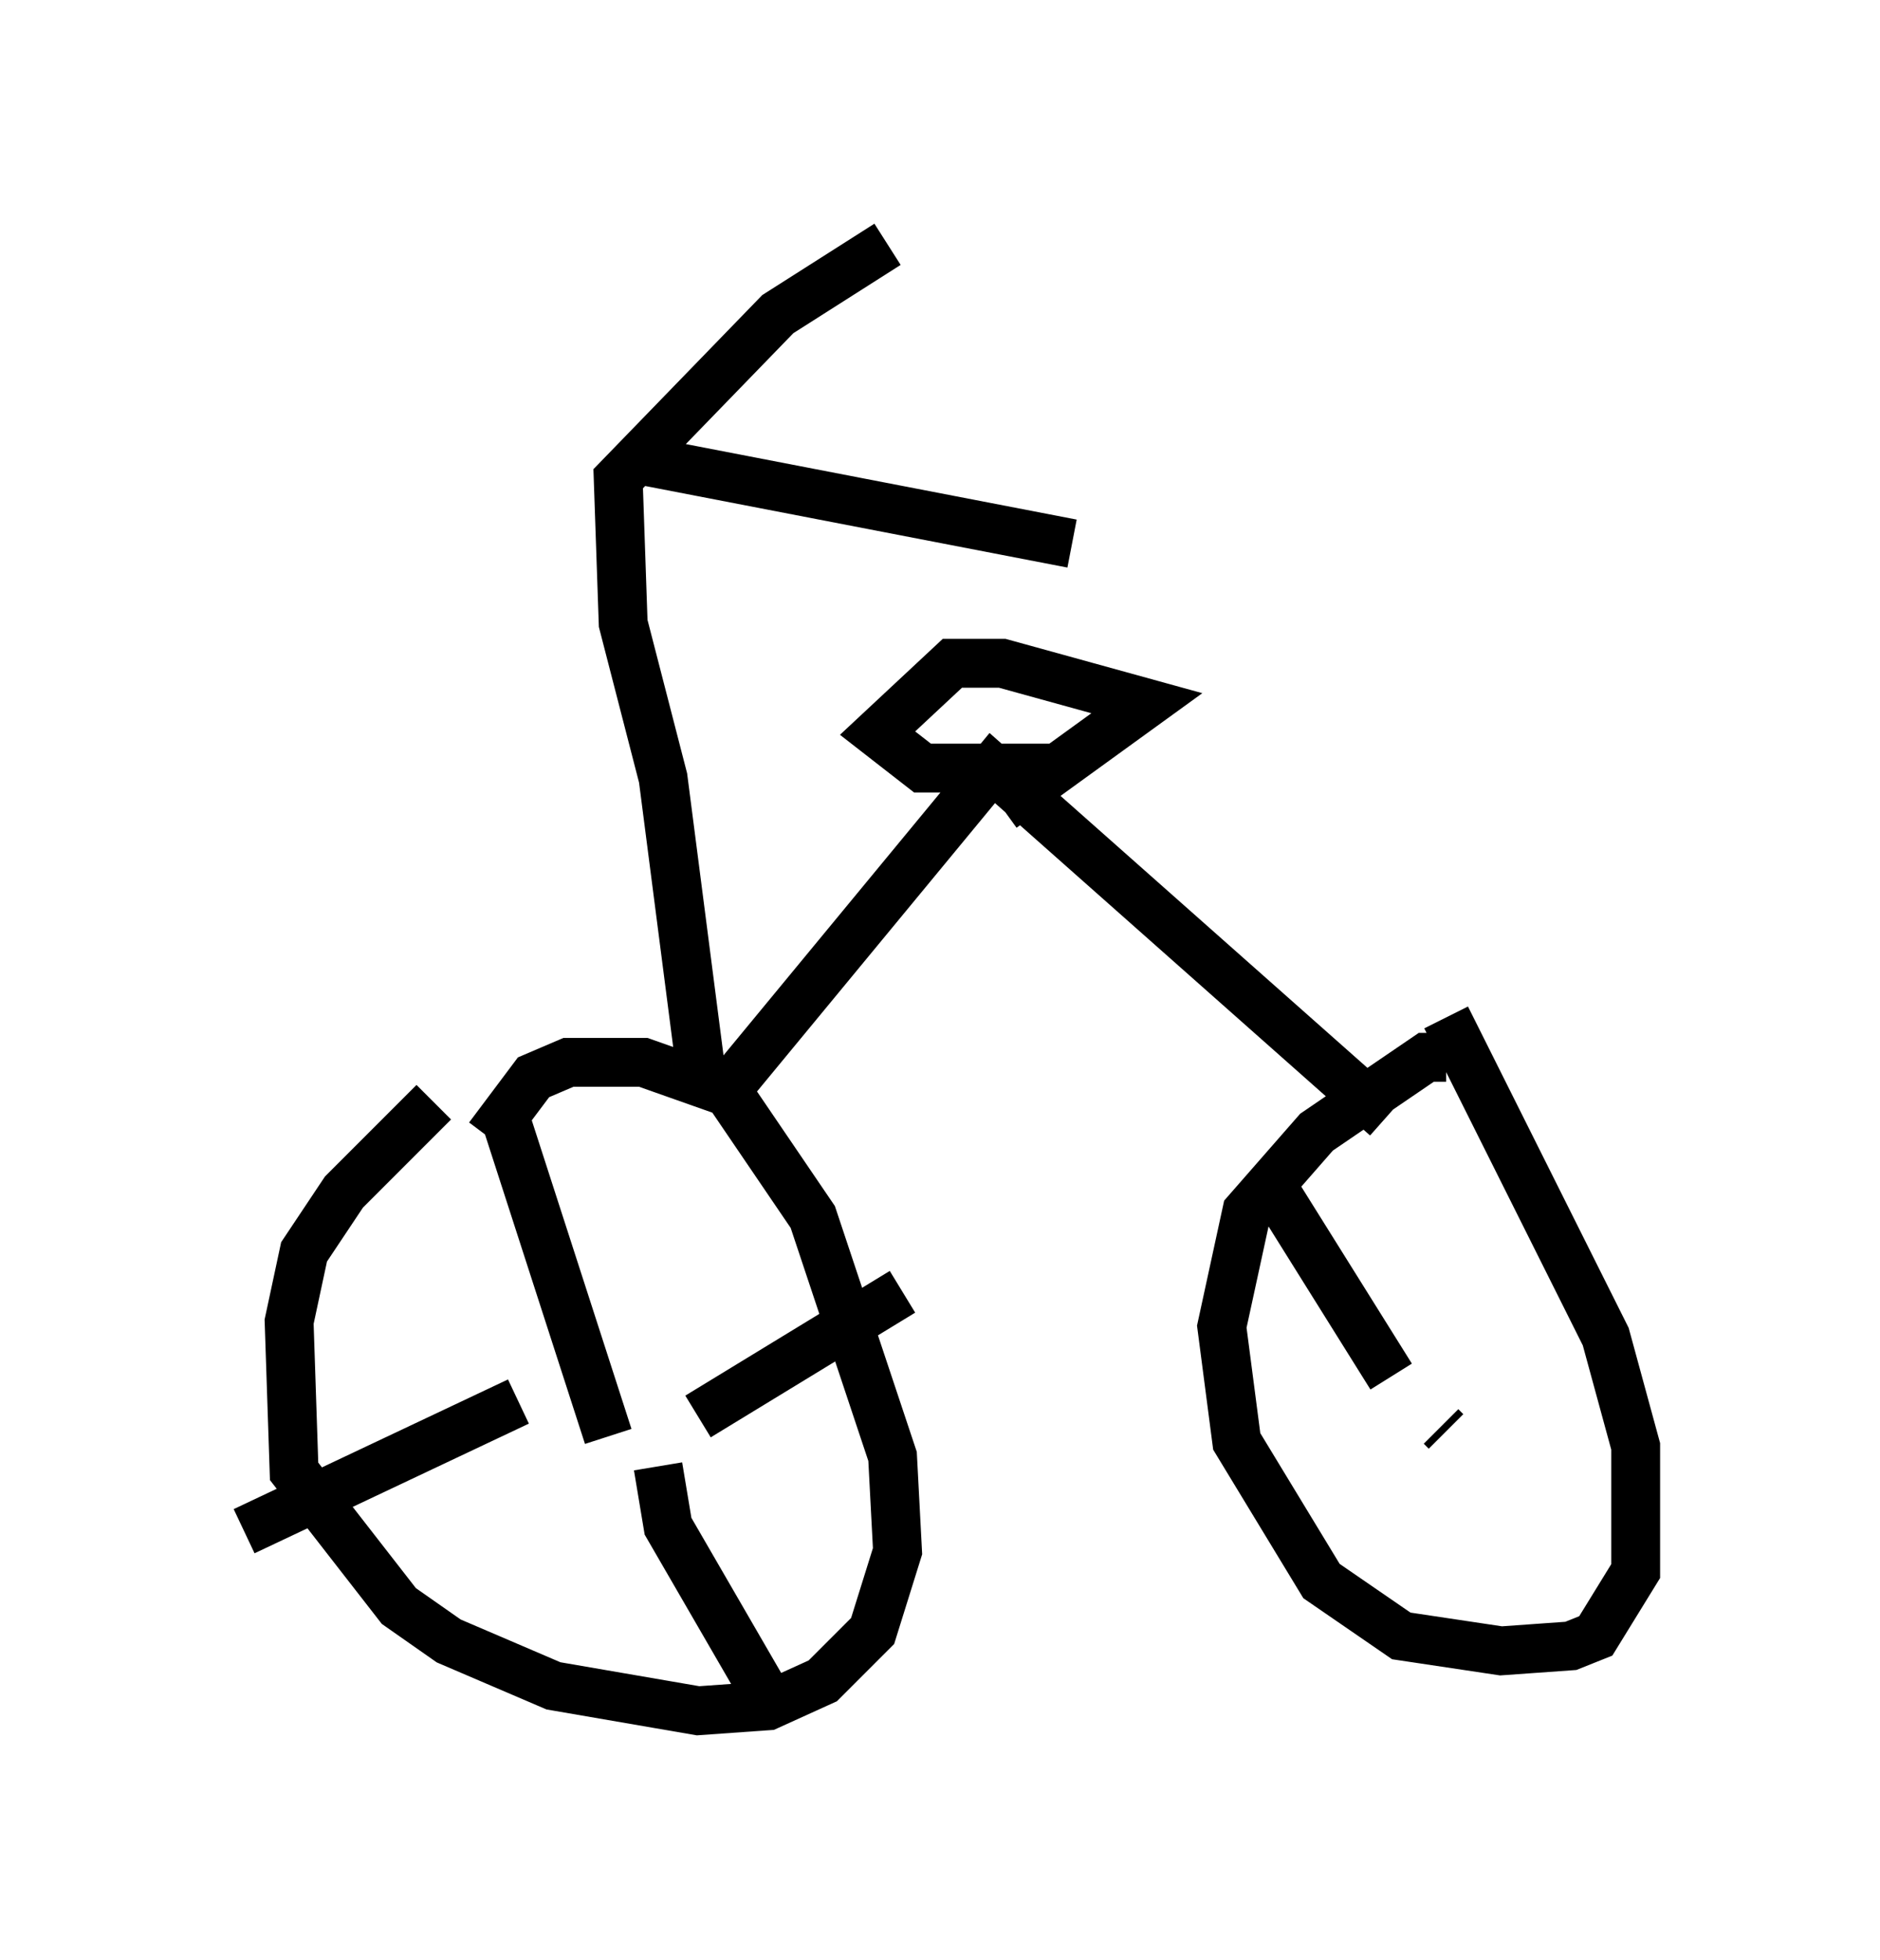 <?xml version="1.0" encoding="utf-8" ?>
<svg baseProfile="full" height="40.115" version="1.1" width="38.482" xmlns="http://www.w3.org/2000/svg" xmlns:ev="http://www.w3.org/2001/xml-events" xmlns:xlink="http://www.w3.org/1999/xlink"><defs /><rect fill="white" height="40.115" width="38.482" x="0" y="0" /><path d="M9.798, 22.15 m-0.919, 0.408 l-1.838, 1.838 -0.817, 1.225 l-0.306, 1.429 0.102, 3.063 l2.144, 2.756 1.021, 0.715 l2.144, 0.919 2.96, 0.51 l1.429, -0.102 1.123, -0.51 l1.021, -1.021 0.51, -1.633 l-0.102, -1.94 -1.633, -4.9 l-1.735, -2.552 -1.735, -0.613 l-1.531, 0.0 -0.715, 0.306 l-0.919, 1.225 m19.6, -1.633 l-0.408, 0.0 -2.246, 1.531 l-1.429, 1.633 -0.51, 2.348 l0.306, 2.348 1.735, 2.858 l1.633, 1.123 2.042, 0.306 l1.429, -0.102 0.51, -0.204 l0.817, -1.327 0.0, -2.552 l-0.613, -2.246 -3.267, -6.533 m-14.598, 1.327 l5.308, -6.431 8.065, 7.146 m-13.986, -0.613 l-0.817, -6.329 -0.817, -3.165 l-0.102, -2.96 3.267, -3.369 l2.246, -1.429 m-5.206, 4.39 l8.983, 1.735 m-0.306, 4.594 l-2.756, 0.0 -0.919, -0.715 l1.531, -1.429 1.021, 0.0 l2.96, 0.817 -2.96, 2.144 m-7.963, 12.046 l0.0, 0.0 m-2.246, -5.819 l2.144, 6.635 m1.838, -0.408 l4.185, -2.552 m-7.861, 2.246 l-5.615, 2.654 m8.473, -1.327 l0.204, 1.225 2.246, 3.879 m13.679, -5.819 l-0.102, -0.102 m-3.573, -5.104 l2.552, 4.083 m1.94, 0.715 " fill="none" stroke="black" stroke-width="1" /></svg>